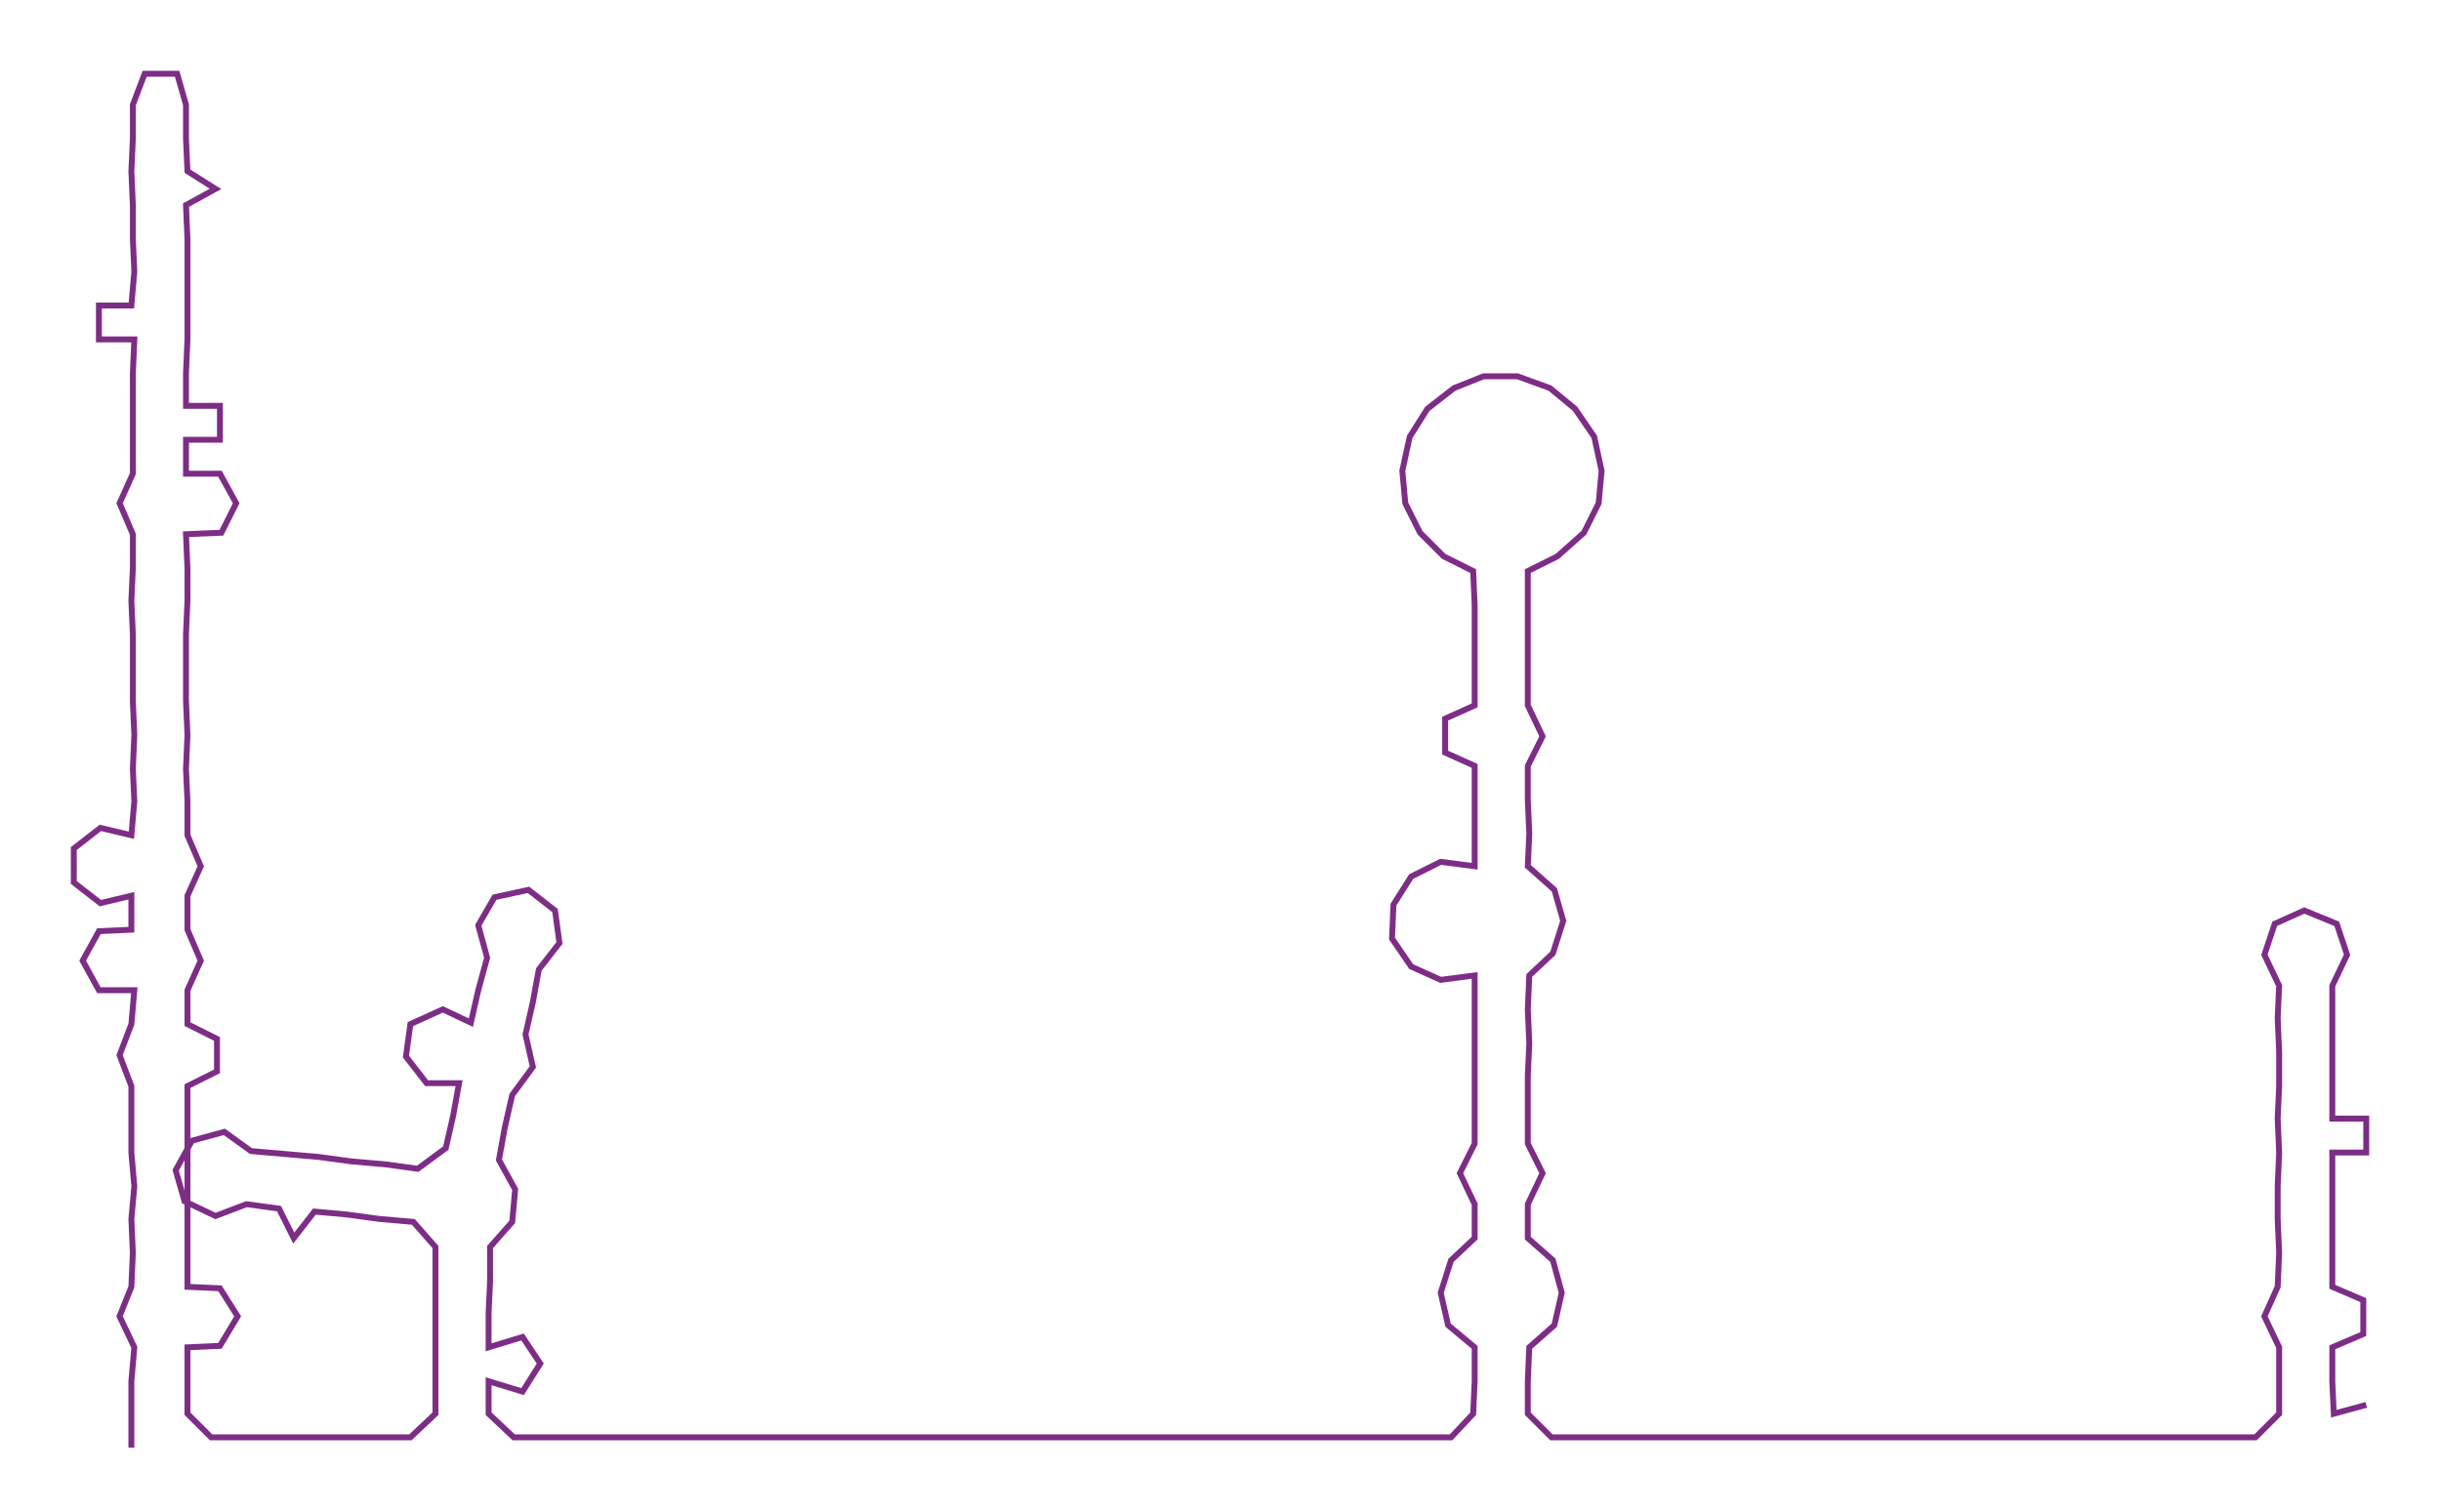 <ns0:svg xmlns:ns0="http://www.w3.org/2000/svg" width="300px" height="185.93px" viewBox="0 0 1653.64 1024.87"><ns0:path style="stroke:#7d2d86;stroke-width:4px;fill:none;" d="M89 981 L89 981 L89 958 L89 936 L91 913 L81 892 L89 872 L90 849 L89 826 L91 804 L89 781 L89 758 L89 736 L81 715 L89 694 L91 671 L67 671 L56 651 L67 631 L89 630 L89 607 L68 612 L50 598 L50 575 L68 561 L89 566 L91 543 L90 521 L91 498 L90 475 L90 453 L90 430 L89 407 L90 385 L90 362 L81 341 L90 321 L90 298 L90 275 L90 253 L91 230 L67 230 L67 207 L89 207 L91 184 L90 162 L90 139 L89 116 L90 94 L90 71 L98 50 L120 50 L126 71 L126 94 L127 116 L146 128 L126 139 L127 162 L127 184 L127 207 L127 230 L126 253 L126 275 L149 275 L149 298 L126 298 L126 321 L149 321 L160 341 L150 361 L126 362 L127 385 L127 407 L126 430 L126 453 L126 475 L127 498 L126 521 L127 543 L127 566 L136 587 L127 607 L127 630 L136 651 L127 671 L127 694 L147 704 L147 726 L127 736 L127 758 L127 781 L127 804 L127 826 L127 849 L127 872 L149 873 L161 892 L149 912 L127 913 L127 936 L127 958 L143 974 L165 974 L187 974 L211 974 L233 974 L256 974 L278 974 L295 958 L295 936 L295 913 L295 890 L295 868 L295 845 L280 828 L257 826 L235 823 L213 821 L199 839 L189 819 L167 816 L146 824 L125 814 L119 793 L130 773 L152 767 L170 780 L193 782 L216 784 L238 787 L261 789 L283 792 L302 778 L307 756 L311 734 L289 734 L275 716 L278 694 L300 684 L319 693 L324 671 L330 649 L324 627 L335 608 L358 603 L376 617 L379 639 L365 657 L361 679 L356 701 L361 723 L347 742 L342 764 L338 786 L349 806 L347 828 L332 845 L332 868 L331 890 L331 913 L354 906 L366 924 L354 943 L331 936 L331 958 L348 974 L370 974 L393 974 L415 974 L438 974 L461 974 L484 974 L506 974 L529 974 L552 974 L574 974 L596 974 L620 974 L642 974 L666 974 L688 974 L710 974 L733 974 L755 974 L779 974 L802 974 L824 974 L847 974 L869 974 L891 974 L915 974 L937 974 L960 974 L983 974 L998 958 L999 936 L999 913 L981 898 L976 876 L983 854 L999 839 L999 816 L989 795 L999 775 L999 752 L999 729 L999 707 L999 684 L999 661 L976 664 L956 655 L943 636 L944 613 L956 594 L976 584 L999 587 L999 565 L999 542 L999 519 L979 510 L979 487 L999 478 L999 455 L999 433 L999 410 L998 387 L978 377 L962 361 L952 341 L950 319 L955 296 L967 277 L985 263 L1005 255 L1028 255 L1050 263 L1067 277 L1080 296 L1085 319 L1083 341 L1073 361 L1055 377 L1035 387 L1035 410 L1035 433 L1035 455 L1035 478 L1045 499 L1035 519 L1035 542 L1036 565 L1035 587 L1053 603 L1059 624 L1052 646 L1036 661 L1035 684 L1036 707 L1035 729 L1035 752 L1035 775 L1045 795 L1035 816 L1035 839 L1052 854 L1058 876 L1053 898 L1036 913 L1035 936 L1035 958 L1051 974 L1074 974 L1097 974 L1119 974 L1143 974 L1165 974 L1187 974 L1211 974 L1233 974 L1256 974 L1278 974 L1301 974 L1324 974 L1346 974 L1370 974 L1392 974 L1415 974 L1437 974 L1460 974 L1482 974 L1505 974 L1528 974 L1544 958 L1544 936 L1544 913 L1534 892 L1543 872 L1544 849 L1543 826 L1543 804 L1544 781 L1543 758 L1544 736 L1544 713 L1543 690 L1544 668 L1534 647 L1541 626 L1561 617 L1583 626 L1590 647 L1580 668 L1580 690 L1580 713 L1580 736 L1580 758 L1603 758 L1603 781 L1580 781 L1580 804 L1580 826 L1580 849 L1580 872 L1601 881 L1601 904 L1580 913 L1580 936 L1581 958 L1603 952" /></ns0:svg>